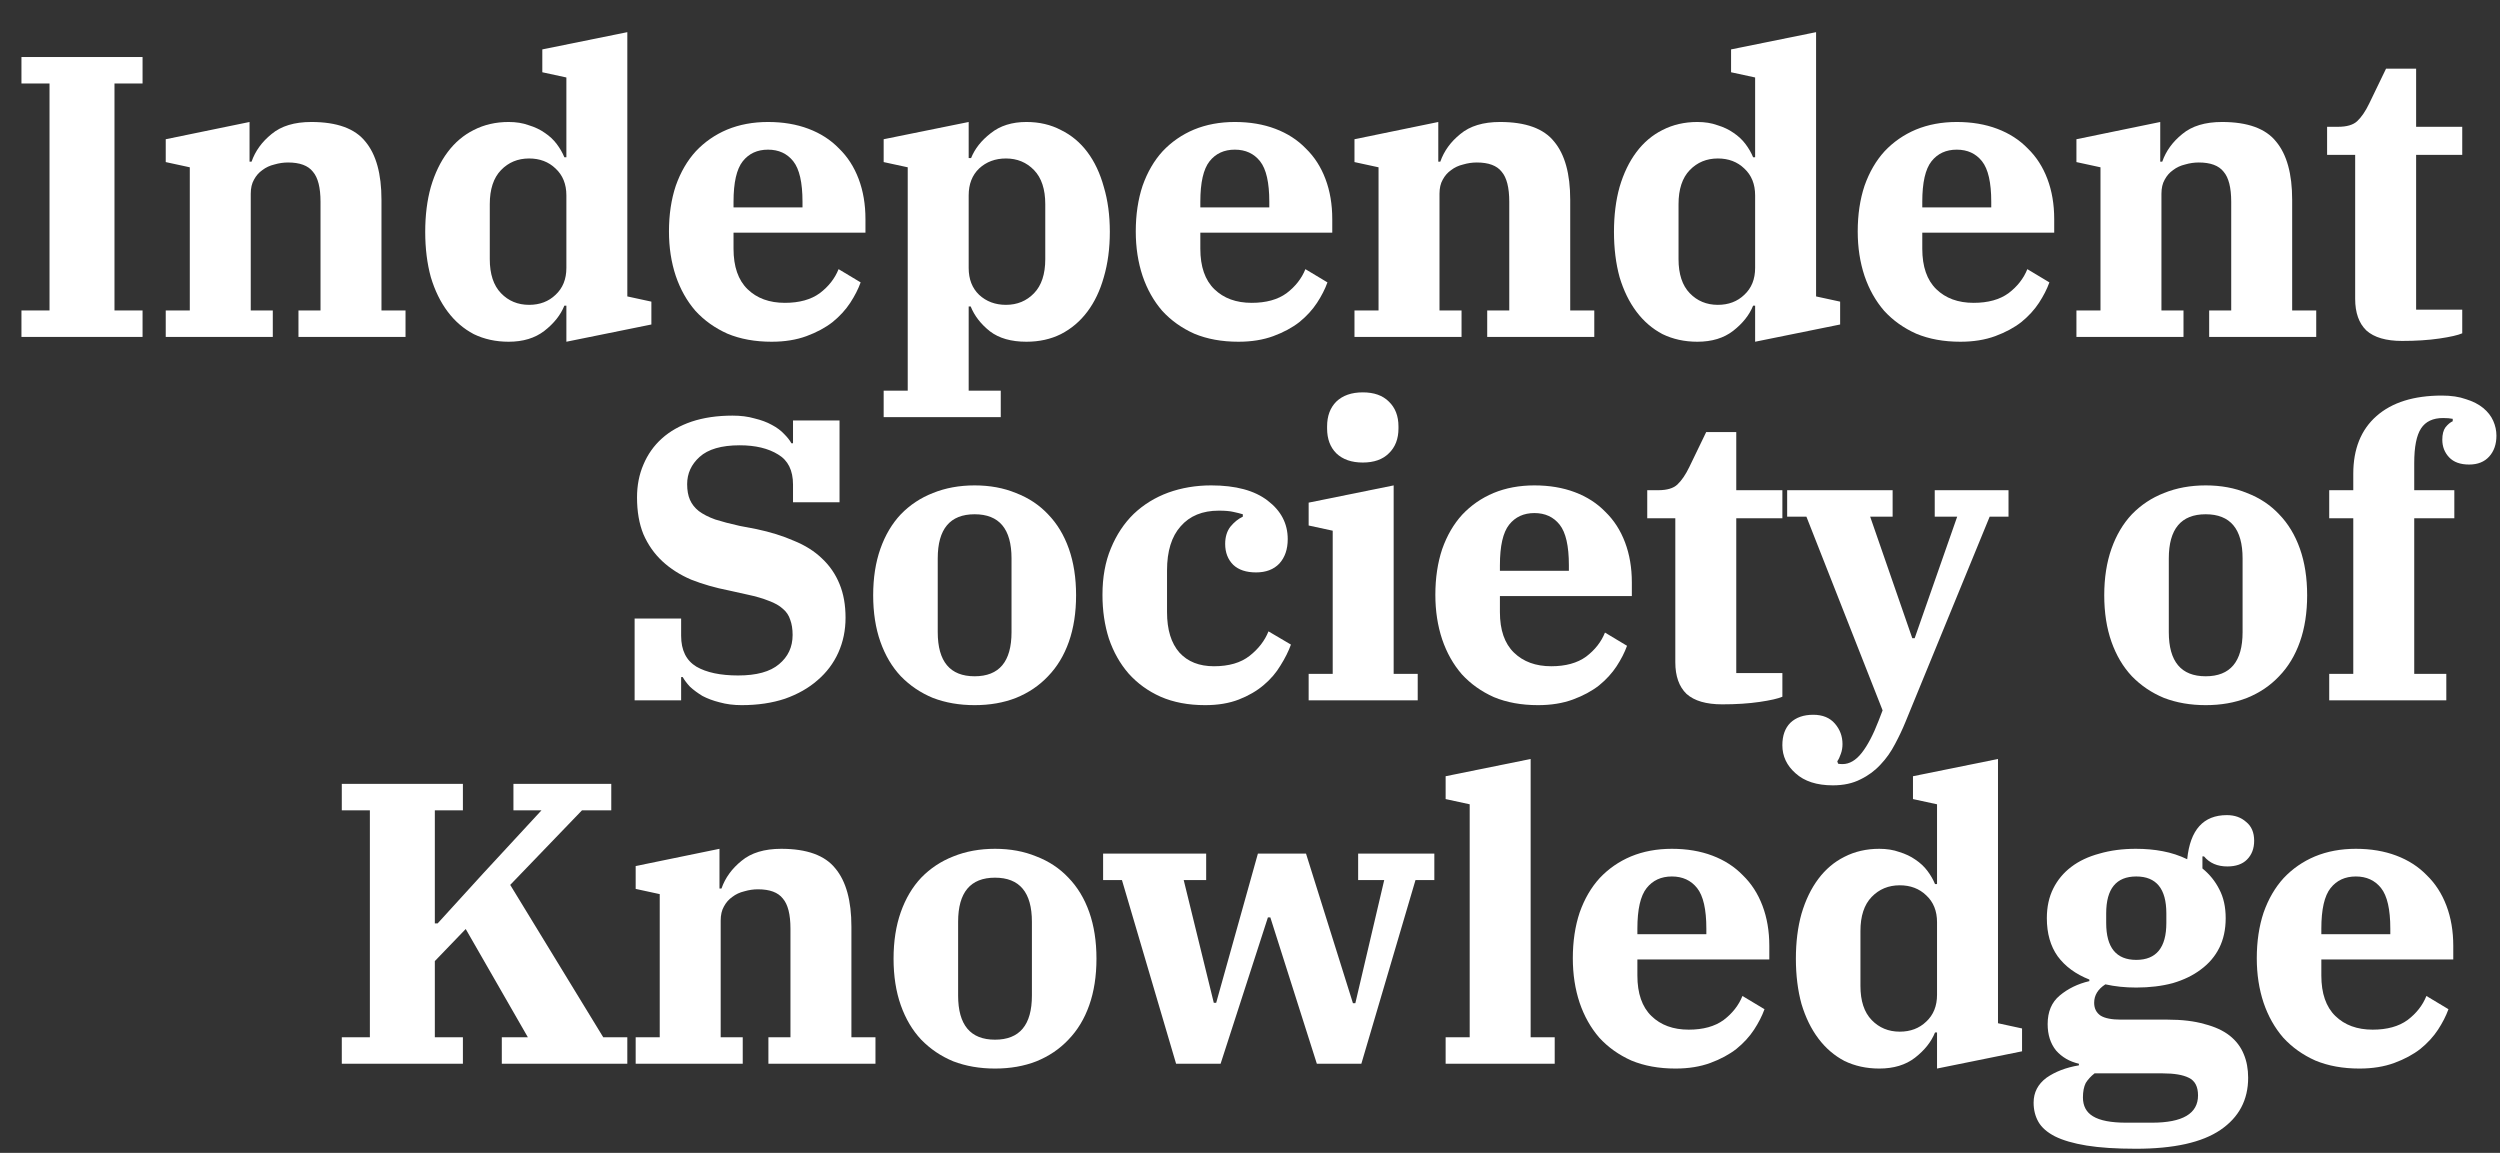 <svg width="399" height="184" viewBox="0 0 399 184" fill="none" xmlns="http://www.w3.org/2000/svg">
<rect x="0" y="0" width="399" height="184" fill="#333333" stroke="none"/>
<path d="M3.424 49.549H7.904V13.325H3.424V9.101H22.752V13.325H18.272V49.549H22.752V53.773H3.424V49.549Z" fill="white"/>
<path d="M26.451 49.549H30.291V26.701L26.451 25.869V22.221L39.827 19.469V25.805H40.147C40.744 24.098 41.81 22.626 43.346 21.389C44.883 20.109 46.995 19.469 49.682 19.469C53.779 19.469 56.658 20.514 58.322 22.605C60.029 24.653 60.883 27.746 60.883 31.885V49.549H64.722V53.773H47.635V49.549H51.154V32.205C51.154 29.943 50.749 28.343 49.938 27.405C49.17 26.423 47.848 25.933 45.971 25.933C45.245 25.933 44.52 26.039 43.794 26.253C43.069 26.423 42.429 26.722 41.874 27.149C41.32 27.533 40.872 28.045 40.531 28.685C40.189 29.282 40.019 30.029 40.019 30.925V49.549H43.538V53.773H26.451V49.549Z" fill="white"/>
<path d="M81.177 54.541C79.129 54.541 77.273 54.135 75.609 53.325C73.988 52.471 72.602 51.277 71.45 49.741C70.297 48.205 69.401 46.37 68.761 44.237C68.164 42.061 67.865 39.65 67.865 37.005C67.865 34.359 68.164 31.97 68.761 29.837C69.401 27.661 70.297 25.805 71.45 24.269C72.602 22.733 73.988 21.559 75.609 20.749C77.273 19.895 79.129 19.469 81.177 19.469C82.372 19.469 83.439 19.639 84.377 19.981C85.359 20.279 86.212 20.685 86.938 21.197C87.706 21.709 88.346 22.306 88.858 22.989C89.37 23.671 89.775 24.375 90.073 25.101H90.394V12.365L86.553 11.533V7.885L100.121 5.133V47.309L103.961 48.141V51.789L90.394 54.541V48.781H90.073C89.476 50.274 88.409 51.618 86.874 52.813C85.38 53.965 83.481 54.541 81.177 54.541ZM84.442 48.653C86.148 48.653 87.556 48.119 88.665 47.053C89.817 45.986 90.394 44.557 90.394 42.765V31.181C90.394 29.389 89.817 27.959 88.665 26.893C87.556 25.826 86.148 25.293 84.442 25.293C82.65 25.293 81.156 25.911 79.962 27.149C78.767 28.386 78.169 30.199 78.169 32.589V41.357C78.169 43.746 78.767 45.559 79.962 46.797C81.156 48.034 82.65 48.653 84.442 48.653Z" fill="white"/>
<path d="M123.151 54.541C120.506 54.541 118.159 54.114 116.111 53.261C114.106 52.365 112.399 51.149 110.991 49.613C109.626 48.034 108.58 46.178 107.855 44.045C107.13 41.869 106.767 39.501 106.767 36.941C106.767 34.253 107.13 31.821 107.855 29.645C108.623 27.469 109.69 25.634 111.055 24.141C112.463 22.647 114.127 21.495 116.047 20.685C118.01 19.874 120.186 19.469 122.575 19.469C124.964 19.469 127.119 19.831 129.039 20.557C130.959 21.282 132.58 22.327 133.903 23.693C135.268 25.015 136.314 26.637 137.039 28.557C137.764 30.477 138.127 32.61 138.127 34.957V37.133H117.071V39.693C117.071 42.551 117.818 44.706 119.311 46.157C120.804 47.607 122.788 48.333 125.263 48.333C127.567 48.333 129.423 47.821 130.831 46.797C132.239 45.73 133.242 44.45 133.839 42.957L137.359 45.069C136.975 46.135 136.42 47.223 135.695 48.333C134.97 49.442 134.031 50.466 132.879 51.405C131.727 52.301 130.34 53.047 128.719 53.645C127.098 54.242 125.242 54.541 123.151 54.541ZM117.071 33.101H128.079V32.205C128.079 29.133 127.588 26.978 126.607 25.741C125.626 24.503 124.282 23.885 122.575 23.885C120.868 23.885 119.524 24.503 118.543 25.741C117.562 26.978 117.071 29.133 117.071 32.205V33.101Z" fill="white"/>
<path d="M141.033 62.349H144.873V26.701L141.033 25.869V22.221L154.601 19.469V25.229H154.985C155.582 23.735 156.628 22.413 158.121 21.261C159.614 20.066 161.513 19.469 163.817 19.469C165.865 19.469 167.7 19.895 169.321 20.749C170.985 21.559 172.393 22.733 173.545 24.269C174.697 25.805 175.572 27.661 176.169 29.837C176.809 31.97 177.129 34.359 177.129 37.005C177.129 39.65 176.809 42.061 176.169 44.237C175.572 46.37 174.697 48.205 173.545 49.741C172.393 51.277 170.985 52.471 169.321 53.325C167.7 54.135 165.865 54.541 163.817 54.541C161.385 54.541 159.444 53.986 157.993 52.877C156.542 51.725 155.518 50.402 154.921 48.909H154.601V62.349H159.721V66.573H141.033V62.349ZM160.553 48.653C162.345 48.653 163.838 48.034 165.033 46.797C166.228 45.559 166.825 43.746 166.825 41.357V32.589C166.825 30.199 166.228 28.386 165.033 27.149C163.838 25.911 162.345 25.293 160.553 25.293C158.846 25.293 157.417 25.826 156.265 26.893C155.156 27.959 154.601 29.389 154.601 31.181V42.765C154.601 44.557 155.156 45.986 156.265 47.053C157.417 48.119 158.846 48.653 160.553 48.653Z" fill="white"/>
<path d="M197.653 54.541C195.008 54.541 192.661 54.114 190.613 53.261C188.608 52.365 186.901 51.149 185.493 49.613C184.128 48.034 183.083 46.178 182.357 44.045C181.632 41.869 181.269 39.501 181.269 36.941C181.269 34.253 181.632 31.821 182.357 29.645C183.125 27.469 184.192 25.634 185.557 24.141C186.965 22.647 188.629 21.495 190.549 20.685C192.512 19.874 194.688 19.469 197.077 19.469C199.467 19.469 201.621 19.831 203.541 20.557C205.461 21.282 207.083 22.327 208.405 23.693C209.771 25.015 210.816 26.637 211.541 28.557C212.267 30.477 212.629 32.61 212.629 34.957V37.133H191.573V39.693C191.573 42.551 192.32 44.706 193.813 46.157C195.307 47.607 197.291 48.333 199.765 48.333C202.069 48.333 203.925 47.821 205.333 46.797C206.742 45.73 207.744 44.45 208.341 42.957L211.861 45.069C211.477 46.135 210.923 47.223 210.197 48.333C209.472 49.442 208.533 50.466 207.381 51.405C206.229 52.301 204.843 53.047 203.221 53.645C201.6 54.242 199.744 54.541 197.653 54.541ZM191.573 33.101H202.581V32.205C202.581 29.133 202.091 26.978 201.109 25.741C200.128 24.503 198.784 23.885 197.077 23.885C195.371 23.885 194.027 24.503 193.045 25.741C192.064 26.978 191.573 29.133 191.573 32.205V33.101Z" fill="white"/>
<path d="M216.175 49.549H220.015V26.701L216.175 25.869V22.221L229.551 19.469V25.805H229.871C230.469 24.098 231.535 22.626 233.071 21.389C234.607 20.109 236.719 19.469 239.407 19.469C243.503 19.469 246.383 20.514 248.047 22.605C249.754 24.653 250.607 27.746 250.607 31.885V49.549H254.447V53.773H237.359V49.549H240.879V32.205C240.879 29.943 240.474 28.343 239.663 27.405C238.895 26.423 237.573 25.933 235.695 25.933C234.97 25.933 234.245 26.039 233.519 26.253C232.794 26.423 232.154 26.722 231.599 27.149C231.045 27.533 230.597 28.045 230.255 28.685C229.914 29.282 229.743 30.029 229.743 30.925V49.549H233.263V53.773H216.175V49.549Z" fill="white"/>
<path d="M270.902 54.541C268.854 54.541 266.998 54.135 265.334 53.325C263.713 52.471 262.326 51.277 261.174 49.741C260.022 48.205 259.126 46.37 258.486 44.237C257.889 42.061 257.59 39.65 257.59 37.005C257.59 34.359 257.889 31.97 258.486 29.837C259.126 27.661 260.022 25.805 261.174 24.269C262.326 22.733 263.713 21.559 265.334 20.749C266.998 19.895 268.854 19.469 270.902 19.469C272.097 19.469 273.164 19.639 274.102 19.981C275.084 20.279 275.937 20.685 276.662 21.197C277.43 21.709 278.07 22.306 278.582 22.989C279.094 23.671 279.5 24.375 279.798 25.101H280.118V12.365L276.278 11.533V7.885L289.846 5.133V47.309L293.686 48.141V51.789L280.118 54.541V48.781H279.798C279.201 50.274 278.134 51.618 276.598 52.813C275.105 53.965 273.206 54.541 270.902 54.541ZM274.166 48.653C275.873 48.653 277.281 48.119 278.39 47.053C279.542 45.986 280.118 44.557 280.118 42.765V31.181C280.118 29.389 279.542 27.959 278.39 26.893C277.281 25.826 275.873 25.293 274.166 25.293C272.374 25.293 270.881 25.911 269.686 27.149C268.492 28.386 267.894 30.199 267.894 32.589V41.357C267.894 43.746 268.492 45.559 269.686 46.797C270.881 48.034 272.374 48.653 274.166 48.653Z" fill="white"/>
<path d="M312.876 54.541C310.231 54.541 307.884 54.114 305.836 53.261C303.831 52.365 302.124 51.149 300.716 49.613C299.351 48.034 298.305 46.178 297.58 44.045C296.855 41.869 296.492 39.501 296.492 36.941C296.492 34.253 296.855 31.821 297.58 29.645C298.348 27.469 299.415 25.634 300.78 24.141C302.188 22.647 303.852 21.495 305.772 20.685C307.735 19.874 309.911 19.469 312.3 19.469C314.689 19.469 316.844 19.831 318.764 20.557C320.684 21.282 322.305 22.327 323.628 23.693C324.993 25.015 326.039 26.637 326.764 28.557C327.489 30.477 327.852 32.61 327.852 34.957V37.133H306.796V39.693C306.796 42.551 307.543 44.706 309.036 46.157C310.529 47.607 312.513 48.333 314.988 48.333C317.292 48.333 319.148 47.821 320.556 46.797C321.964 45.73 322.967 44.45 323.564 42.957L327.084 45.069C326.7 46.135 326.145 47.223 325.42 48.333C324.695 49.442 323.756 50.466 322.604 51.405C321.452 52.301 320.065 53.047 318.444 53.645C316.823 54.242 314.967 54.541 312.876 54.541ZM306.796 33.101H317.804V32.205C317.804 29.133 317.313 26.978 316.332 25.741C315.351 24.503 314.007 23.885 312.3 23.885C310.593 23.885 309.249 24.503 308.268 25.741C307.287 26.978 306.796 29.133 306.796 32.205V33.101Z" fill="white"/>
<path d="M331.398 49.549H335.238V26.701L331.398 25.869V22.221L344.774 19.469V25.805H345.094C345.691 24.098 346.758 22.626 348.294 21.389C349.83 20.109 351.942 19.469 354.63 19.469C358.726 19.469 361.606 20.514 363.27 22.605C364.977 24.653 365.83 27.746 365.83 31.885V49.549H369.67V53.773H352.582V49.549H356.102V32.205C356.102 29.943 355.697 28.343 354.886 27.405C354.118 26.423 352.795 25.933 350.918 25.933C350.193 25.933 349.467 26.039 348.742 26.253C348.017 26.423 347.377 26.722 346.822 27.149C346.267 27.533 345.819 28.045 345.478 28.685C345.137 29.282 344.966 30.029 344.966 30.925V49.549H348.486V53.773H331.398V49.549Z" fill="white"/>
<path d="M383.373 54.413C380.813 54.413 378.914 53.858 377.677 52.749C376.482 51.597 375.885 49.911 375.885 47.693V24.717H371.405V20.237H373.133C374.541 20.237 375.565 19.938 376.205 19.341C376.888 18.701 377.528 17.762 378.125 16.525L380.813 10.957H385.613V20.237H392.973V24.717H385.613V49.421H392.973V53.197C392.29 53.495 391.074 53.773 389.325 54.029C387.576 54.285 385.592 54.413 383.373 54.413Z" fill="white"/>
<path d="M118.373 112.541C117.093 112.541 115.92 112.391 114.853 112.093C113.829 111.837 112.912 111.495 112.101 111.069C111.333 110.599 110.672 110.109 110.117 109.597C109.605 109.042 109.221 108.53 108.965 108.061H108.709V111.773H101.285V98.717H108.709V101.469C108.709 103.773 109.52 105.415 111.141 106.397C112.763 107.335 114.981 107.805 117.797 107.805C120.741 107.805 122.917 107.207 124.325 106.013C125.776 104.818 126.501 103.261 126.501 101.341C126.501 100.402 126.373 99.591 126.117 98.909C125.904 98.226 125.52 97.65 124.965 97.181C124.411 96.669 123.664 96.242 122.725 95.901C121.787 95.517 120.613 95.175 119.205 94.877L116.325 94.237C114.149 93.81 112.144 93.234 110.309 92.509C108.517 91.741 106.981 90.759 105.701 89.565C104.421 88.37 103.419 86.941 102.693 85.277C102.011 83.613 101.669 81.65 101.669 79.389C101.669 77.469 102.011 75.719 102.693 74.141C103.376 72.519 104.357 71.133 105.637 69.981C106.917 68.829 108.496 67.933 110.373 67.293C112.293 66.653 114.469 66.333 116.901 66.333C118.224 66.333 119.397 66.482 120.421 66.781C121.488 67.037 122.405 67.378 123.173 67.805C123.984 68.231 124.645 68.722 125.157 69.277C125.669 69.789 126.053 70.279 126.309 70.749H126.565V67.101H133.989V80.157H126.565V77.341C126.565 75.079 125.776 73.479 124.197 72.541C122.619 71.559 120.571 71.069 118.053 71.069C115.152 71.069 113.019 71.687 111.653 72.925C110.331 74.119 109.669 75.57 109.669 77.277C109.669 78.258 109.819 79.09 110.117 79.773C110.416 80.455 110.885 81.053 111.525 81.565C112.208 82.077 113.083 82.525 114.149 82.909C115.216 83.25 116.517 83.591 118.053 83.933L120.741 84.445C122.96 84.914 124.944 85.533 126.693 86.301C128.485 87.026 129.979 87.965 131.173 89.117C132.411 90.269 133.349 91.634 133.989 93.213C134.629 94.749 134.949 96.541 134.949 98.589C134.949 100.594 134.565 102.45 133.797 104.157C133.029 105.863 131.92 107.335 130.469 108.573C129.061 109.81 127.333 110.791 125.285 111.517C123.237 112.199 120.933 112.541 118.373 112.541Z" fill="white"/>
<path d="M155.551 107.933C159.477 107.933 161.439 105.586 161.439 100.893V89.117C161.439 84.423 159.477 82.077 155.551 82.077C151.626 82.077 149.663 84.423 149.663 89.117V100.893C149.663 105.586 151.626 107.933 155.551 107.933ZM155.551 112.541C153.119 112.541 150.901 112.157 148.895 111.389C146.933 110.578 145.226 109.426 143.775 107.933C142.367 106.439 141.279 104.605 140.511 102.429C139.743 100.253 139.359 97.778 139.359 95.005C139.359 92.231 139.743 89.757 140.511 87.581C141.279 85.405 142.367 83.57 143.775 82.077C145.226 80.583 146.933 79.453 148.895 78.685C150.901 77.874 153.119 77.469 155.551 77.469C157.983 77.469 160.181 77.874 162.143 78.685C164.149 79.453 165.855 80.583 167.263 82.077C168.714 83.57 169.823 85.405 170.591 87.581C171.359 89.757 171.743 92.231 171.743 95.005C171.743 97.778 171.359 100.253 170.591 102.429C169.823 104.605 168.714 106.439 167.263 107.933C165.855 109.426 164.149 110.578 162.143 111.389C160.181 112.157 157.983 112.541 155.551 112.541Z" fill="white"/>
<path d="M192.338 112.541C189.65 112.541 187.282 112.093 185.234 111.197C183.229 110.301 181.522 109.063 180.114 107.485C178.749 105.906 177.704 104.05 176.978 101.917C176.296 99.783 175.954 97.458 175.954 94.941C175.954 92.125 176.402 89.65 177.298 87.517C178.194 85.341 179.41 83.506 180.946 82.013C182.525 80.519 184.36 79.389 186.45 78.621C188.584 77.853 190.866 77.469 193.298 77.469C197.224 77.469 200.232 78.279 202.322 79.901C204.456 81.522 205.522 83.57 205.522 86.045C205.522 87.666 205.074 88.967 204.178 89.949C203.282 90.887 202.045 91.357 200.466 91.357C198.888 91.357 197.672 90.951 196.818 90.141C195.965 89.287 195.538 88.178 195.538 86.813C195.538 85.703 195.816 84.786 196.37 84.061C196.968 83.335 197.629 82.802 198.354 82.461V82.077C197.928 81.949 197.416 81.821 196.818 81.693C196.264 81.565 195.496 81.501 194.514 81.501C191.912 81.501 189.885 82.333 188.434 83.997C186.984 85.618 186.258 87.965 186.258 91.037V97.693C186.258 100.509 186.92 102.663 188.242 104.157C189.565 105.607 191.4 106.333 193.746 106.333C196.136 106.333 198.034 105.778 199.442 104.669C200.85 103.559 201.853 102.258 202.45 100.765L206.034 102.877C205.65 103.943 205.096 105.053 204.37 106.205C203.688 107.357 202.792 108.402 201.682 109.341C200.573 110.279 199.25 111.047 197.714 111.645C196.178 112.242 194.386 112.541 192.338 112.541Z" fill="white"/>
<path d="M217.5 73.821C215.708 73.821 214.3 73.33 213.276 72.349C212.295 71.367 211.804 70.045 211.804 68.381V68.061C211.804 66.397 212.295 65.074 213.276 64.093C214.3 63.111 215.708 62.621 217.5 62.621C219.292 62.621 220.679 63.111 221.66 64.093C222.684 65.074 223.196 66.397 223.196 68.061V68.381C223.196 70.045 222.684 71.367 221.66 72.349C220.679 73.33 219.292 73.821 217.5 73.821ZM208.86 107.549H212.7V84.701L208.86 83.869V80.221L222.428 77.469V107.549H226.268V111.773H208.86V107.549Z" fill="white"/>
<path d="M245.466 112.541C242.821 112.541 240.474 112.114 238.426 111.261C236.421 110.365 234.714 109.149 233.306 107.613C231.941 106.034 230.895 104.178 230.17 102.045C229.445 99.869 229.082 97.501 229.082 94.941C229.082 92.253 229.445 89.821 230.17 87.645C230.938 85.469 232.005 83.634 233.37 82.141C234.778 80.647 236.442 79.495 238.362 78.685C240.325 77.874 242.501 77.469 244.89 77.469C247.279 77.469 249.434 77.831 251.354 78.557C253.274 79.282 254.895 80.327 256.218 81.693C257.583 83.015 258.629 84.637 259.354 86.557C260.079 88.477 260.442 90.61 260.442 92.957V95.133H239.386V97.693C239.386 100.551 240.133 102.706 241.626 104.157C243.119 105.607 245.103 106.333 247.578 106.333C249.882 106.333 251.738 105.821 253.146 104.797C254.554 103.73 255.557 102.45 256.154 100.957L259.674 103.069C259.29 104.135 258.735 105.223 258.01 106.333C257.285 107.442 256.346 108.466 255.194 109.405C254.042 110.301 252.655 111.047 251.034 111.645C249.413 112.242 247.557 112.541 245.466 112.541ZM239.386 91.101H250.394V90.205C250.394 87.133 249.903 84.978 248.922 83.741C247.941 82.503 246.597 81.885 244.89 81.885C243.183 81.885 241.839 82.503 240.858 83.741C239.877 84.978 239.386 87.133 239.386 90.205V91.101Z" fill="white"/>
<path d="M274.868 112.413C272.308 112.413 270.409 111.858 269.172 110.749C267.977 109.597 267.38 107.911 267.38 105.693V82.717H262.9V78.237H264.628C266.036 78.237 267.06 77.938 267.7 77.341C268.383 76.701 269.023 75.762 269.62 74.525L272.308 68.957H277.108V78.237H284.468V82.717H277.108V107.421H284.468V111.197C283.785 111.495 282.569 111.773 280.82 112.029C279.071 112.285 277.087 112.413 274.868 112.413Z" fill="white"/>
<path d="M292.527 125.341C289.967 125.341 287.983 124.701 286.576 123.421C285.168 122.183 284.464 120.69 284.464 118.941C284.464 117.405 284.89 116.21 285.743 115.357C286.639 114.503 287.855 114.077 289.391 114.077C290.885 114.077 292.037 114.546 292.848 115.485C293.658 116.423 294.063 117.511 294.063 118.749C294.063 119.303 293.978 119.815 293.807 120.285C293.637 120.797 293.445 121.202 293.231 121.501L293.359 121.885C293.53 121.927 293.765 121.949 294.063 121.949C295.173 121.949 296.197 121.351 297.135 120.157C298.074 118.962 298.97 117.255 299.823 115.037L300.464 113.373L288.303 82.461H285.231V78.237H302.063V82.461H298.479L305.199 101.853H305.583L312.367 82.461H308.783V78.237H320.559V82.461H317.551L304.111 115.229C303.642 116.381 303.087 117.554 302.447 118.749C301.807 119.986 301.039 121.074 300.143 122.013C299.247 122.994 298.181 123.783 296.943 124.381C295.706 125.021 294.234 125.341 292.527 125.341Z" fill="white"/>
<path d="M352.029 107.933C355.954 107.933 357.917 105.586 357.917 100.893V89.117C357.917 84.423 355.954 82.077 352.029 82.077C348.104 82.077 346.141 84.423 346.141 89.117V100.893C346.141 105.586 348.104 107.933 352.029 107.933ZM352.029 112.541C349.597 112.541 347.378 112.157 345.373 111.389C343.41 110.578 341.704 109.426 340.253 107.933C338.845 106.439 337.757 104.605 336.989 102.429C336.221 100.253 335.837 97.778 335.837 95.005C335.837 92.231 336.221 89.757 336.989 87.581C337.757 85.405 338.845 83.57 340.253 82.077C341.704 80.583 343.41 79.453 345.373 78.685C347.378 77.874 349.597 77.469 352.029 77.469C354.461 77.469 356.658 77.874 358.621 78.685C360.626 79.453 362.333 80.583 363.741 82.077C365.192 83.57 366.301 85.405 367.069 87.581C367.837 89.757 368.221 92.231 368.221 95.005C368.221 97.778 367.837 100.253 367.069 102.429C366.301 104.605 365.192 106.439 363.741 107.933C362.333 109.426 360.626 110.578 358.621 111.389C356.658 112.157 354.461 112.541 352.029 112.541Z" fill="white"/>
<path d="M371.743 107.549H375.583V82.717H371.743V78.237H375.583V75.613C375.583 71.645 376.82 68.573 379.295 66.397C381.77 64.221 385.247 63.133 389.727 63.133C391.22 63.133 392.5 63.325 393.567 63.709C394.676 64.05 395.594 64.519 396.319 65.117C397.044 65.714 397.578 66.397 397.919 67.165C398.26 67.933 398.431 68.722 398.431 69.533C398.431 70.898 398.047 72.007 397.279 72.861C396.511 73.714 395.444 74.141 394.079 74.141C392.671 74.141 391.604 73.757 390.879 72.989C390.154 72.221 389.791 71.282 389.791 70.173C389.791 69.319 389.962 68.658 390.303 68.189C390.687 67.719 391.071 67.399 391.455 67.229V66.845C391.028 66.759 390.516 66.717 389.919 66.717C388.298 66.717 387.124 67.271 386.399 68.381C385.674 69.49 385.311 71.325 385.311 73.885V78.237H391.711V82.717H385.311V107.549H390.431V111.773H371.743V107.549Z" fill="white"/>
<path d="M54.551 165.549H59.032V129.325H54.551V125.101H73.879V129.325H69.4V147.373H69.847L77.079 139.437L86.424 129.325H81.944V125.101H97.559V129.325H92.888L81.431 141.229L96.279 165.549H100.119V169.773H80.088V165.549H84.248L74.328 148.269L69.4 153.389V165.549H73.879V169.773H54.551V165.549Z" fill="white"/>
<path d="M101.453 165.549H105.293V142.701L101.453 141.869V138.221L114.829 135.469V141.805H115.149C115.746 140.098 116.813 138.626 118.349 137.389C119.885 136.109 121.997 135.469 124.685 135.469C128.781 135.469 131.661 136.514 133.325 138.605C135.032 140.653 135.885 143.746 135.885 147.885V165.549H139.725V169.773H122.637V165.549H126.157V148.205C126.157 145.943 125.752 144.343 124.941 143.405C124.173 142.423 122.85 141.933 120.973 141.933C120.248 141.933 119.522 142.039 118.797 142.253C118.072 142.423 117.432 142.722 116.877 143.149C116.322 143.533 115.874 144.045 115.533 144.685C115.192 145.282 115.021 146.029 115.021 146.925V165.549H118.541V169.773H101.453V165.549Z" fill="white"/>
<path d="M158.804 165.933C162.729 165.933 164.692 163.586 164.692 158.893V147.117C164.692 142.423 162.729 140.077 158.804 140.077C154.879 140.077 152.916 142.423 152.916 147.117V158.893C152.916 163.586 154.879 165.933 158.804 165.933ZM158.804 170.541C156.372 170.541 154.153 170.157 152.148 169.389C150.185 168.578 148.479 167.426 147.028 165.933C145.62 164.439 144.532 162.605 143.764 160.429C142.996 158.253 142.612 155.778 142.612 153.005C142.612 150.231 142.996 147.757 143.764 145.581C144.532 143.405 145.62 141.57 147.028 140.077C148.479 138.583 150.185 137.453 152.148 136.685C154.153 135.874 156.372 135.469 158.804 135.469C161.236 135.469 163.433 135.874 165.396 136.685C167.401 137.453 169.108 138.583 170.516 140.077C171.967 141.57 173.076 143.405 173.844 145.581C174.612 147.757 174.996 150.231 174.996 153.005C174.996 155.778 174.612 158.253 173.844 160.429C173.076 162.605 171.967 164.439 170.516 165.933C169.108 167.426 167.401 168.578 165.396 169.389C163.433 170.157 161.236 170.541 158.804 170.541Z" fill="white"/>
<path d="M179.064 140.461H176.056V136.237H192.504V140.461H188.92L193.72 160.045H194.104L200.76 136.237H208.44L215.928 160.109H216.312L220.92 140.461H216.76V136.237H228.92V140.461H225.912L217.272 169.773H210.168L202.744 146.413H202.36L194.808 169.773H187.704L179.064 140.461Z" fill="white"/>
<path d="M230.723 165.549H234.563V128.365L230.723 127.533V123.885L244.291 121.133V165.549H248.131V169.773H230.723V165.549Z" fill="white"/>
<path d="M267.406 170.541C264.761 170.541 262.414 170.114 260.366 169.261C258.361 168.365 256.654 167.149 255.246 165.613C253.881 164.034 252.835 162.178 252.11 160.045C251.385 157.869 251.022 155.501 251.022 152.941C251.022 150.253 251.385 147.821 252.11 145.645C252.878 143.469 253.945 141.634 255.31 140.141C256.718 138.647 258.382 137.495 260.302 136.685C262.265 135.874 264.441 135.469 266.83 135.469C269.219 135.469 271.374 135.831 273.294 136.557C275.214 137.282 276.835 138.327 278.158 139.693C279.523 141.015 280.569 142.637 281.294 144.557C282.019 146.477 282.382 148.61 282.382 150.957V153.133H261.326V155.693C261.326 158.551 262.073 160.706 263.566 162.157C265.059 163.607 267.043 164.333 269.518 164.333C271.822 164.333 273.678 163.821 275.086 162.797C276.494 161.73 277.497 160.45 278.094 158.957L281.614 161.069C281.23 162.135 280.675 163.223 279.95 164.333C279.225 165.442 278.286 166.466 277.134 167.405C275.982 168.301 274.595 169.047 272.974 169.645C271.353 170.242 269.497 170.541 267.406 170.541ZM261.326 149.101H272.334V148.205C272.334 145.133 271.843 142.978 270.862 141.741C269.881 140.503 268.537 139.885 266.83 139.885C265.123 139.885 263.779 140.503 262.798 141.741C261.817 142.978 261.326 145.133 261.326 148.205V149.101Z" fill="white"/>
<path d="M299.935 170.541C297.887 170.541 296.031 170.135 294.367 169.325C292.746 168.471 291.359 167.277 290.207 165.741C289.055 164.205 288.159 162.37 287.519 160.237C286.922 158.061 286.623 155.65 286.623 153.005C286.623 150.359 286.922 147.97 287.519 145.837C288.159 143.661 289.055 141.805 290.207 140.269C291.359 138.733 292.746 137.559 294.367 136.749C296.031 135.895 297.887 135.469 299.935 135.469C301.13 135.469 302.196 135.639 303.135 135.981C304.116 136.279 304.97 136.685 305.695 137.197C306.463 137.709 307.103 138.306 307.615 138.989C308.127 139.671 308.532 140.375 308.831 141.101H309.151V128.365L305.311 127.533V123.885L318.879 121.133V163.309L322.719 164.141V167.789L309.151 170.541V164.781H308.831C308.234 166.274 307.167 167.618 305.631 168.813C304.138 169.965 302.239 170.541 299.935 170.541ZM303.199 164.653C304.906 164.653 306.314 164.119 307.423 163.053C308.575 161.986 309.151 160.557 309.151 158.765V147.181C309.151 145.389 308.575 143.959 307.423 142.893C306.314 141.826 304.906 141.293 303.199 141.293C301.407 141.293 299.914 141.911 298.719 143.149C297.524 144.386 296.927 146.199 296.927 148.589V157.357C296.927 159.746 297.524 161.559 298.719 162.797C299.914 164.034 301.407 164.653 303.199 164.653Z" fill="white"/>
<path d="M340.884 183.341C337.727 183.341 335.103 183.17 333.012 182.829C330.922 182.487 329.236 181.997 327.956 181.357C326.719 180.717 325.844 179.949 325.332 179.053C324.82 178.157 324.564 177.133 324.564 175.981C324.564 174.359 325.247 173.037 326.612 172.013C328.02 171.031 329.748 170.37 331.796 170.029V169.773C330.303 169.431 329.087 168.727 328.148 167.661C327.253 166.551 326.805 165.143 326.805 163.437C326.805 161.474 327.444 159.959 328.724 158.893C330.047 157.783 331.626 157.015 333.46 156.589V156.333C331.284 155.479 329.599 154.242 328.404 152.621C327.252 150.999 326.676 148.973 326.676 146.541C326.676 144.749 327.018 143.17 327.701 141.805C328.383 140.439 329.343 139.287 330.581 138.349C331.818 137.41 333.311 136.706 335.06 136.237C336.81 135.725 338.751 135.469 340.884 135.469C342.421 135.469 343.85 135.597 345.172 135.853C346.538 136.109 347.839 136.535 349.077 137.133C349.546 132.439 351.658 130.093 355.413 130.093C356.65 130.093 357.674 130.455 358.484 131.181C359.338 131.863 359.764 132.866 359.764 134.189C359.764 135.426 359.38 136.429 358.612 137.197C357.887 137.922 356.842 138.285 355.477 138.285C353.898 138.285 352.66 137.751 351.764 136.685H351.508V138.605C352.66 139.543 353.556 140.653 354.197 141.933C354.879 143.213 355.22 144.749 355.22 146.541C355.22 148.333 354.879 149.911 354.197 151.277C353.514 152.642 352.533 153.794 351.253 154.733C350.015 155.671 348.522 156.397 346.772 156.909C345.023 157.378 343.082 157.613 340.948 157.613C340.052 157.613 339.199 157.57 338.388 157.485C337.578 157.399 336.788 157.271 336.02 157.101C334.826 157.869 334.228 158.85 334.228 160.045C334.228 160.941 334.57 161.623 335.253 162.093C335.935 162.519 337.023 162.733 338.516 162.733H345.94C348.244 162.733 350.207 162.967 351.828 163.437C353.492 163.863 354.837 164.482 355.861 165.293C356.884 166.103 357.631 167.085 358.1 168.237C358.57 169.346 358.805 170.605 358.805 172.013C358.805 175.554 357.332 178.327 354.388 180.333C351.444 182.338 346.943 183.341 340.884 183.341ZM340.948 153.197C344.148 153.197 345.749 151.234 345.749 147.309V145.773C345.749 141.847 344.148 139.885 340.948 139.885C337.748 139.885 336.148 141.847 336.148 145.773V147.309C336.148 151.234 337.748 153.197 340.948 153.197ZM332.436 175.149C332.436 176.514 332.97 177.517 334.036 178.157C335.146 178.839 336.916 179.181 339.348 179.181H343.444C348.351 179.181 350.805 177.73 350.805 174.829C350.805 173.421 350.314 172.482 349.332 172.013C348.394 171.543 347.007 171.309 345.172 171.309H334.292C333.695 171.778 333.226 172.29 332.884 172.845C332.586 173.442 332.436 174.21 332.436 175.149Z" fill="white"/>
<path d="M376.566 170.541C373.921 170.541 371.574 170.114 369.526 169.261C367.521 168.365 365.814 167.149 364.406 165.613C363.041 164.034 361.995 162.178 361.27 160.045C360.545 157.869 360.182 155.501 360.182 152.941C360.182 150.253 360.545 147.821 361.27 145.645C362.038 143.469 363.105 141.634 364.47 140.141C365.878 138.647 367.542 137.495 369.462 136.685C371.425 135.874 373.601 135.469 375.99 135.469C378.379 135.469 380.534 135.831 382.454 136.557C384.374 137.282 385.995 138.327 387.318 139.693C388.683 141.015 389.729 142.637 390.454 144.557C391.179 146.477 391.542 148.61 391.542 150.957V153.133H370.486V155.693C370.486 158.551 371.233 160.706 372.726 162.157C374.219 163.607 376.203 164.333 378.678 164.333C380.982 164.333 382.838 163.821 384.246 162.797C385.654 161.73 386.657 160.45 387.254 158.957L390.774 161.069C390.39 162.135 389.835 163.223 389.11 164.333C388.385 165.442 387.446 166.466 386.294 167.405C385.142 168.301 383.755 169.047 382.134 169.645C380.513 170.242 378.657 170.541 376.566 170.541ZM370.486 149.101H381.494V148.205C381.494 145.133 381.003 142.978 380.022 141.741C379.041 140.503 377.697 139.885 375.99 139.885C374.283 139.885 372.939 140.503 371.958 141.741C370.977 142.978 370.486 145.133 370.486 148.205V149.101Z" fill="white"/>
</svg>
